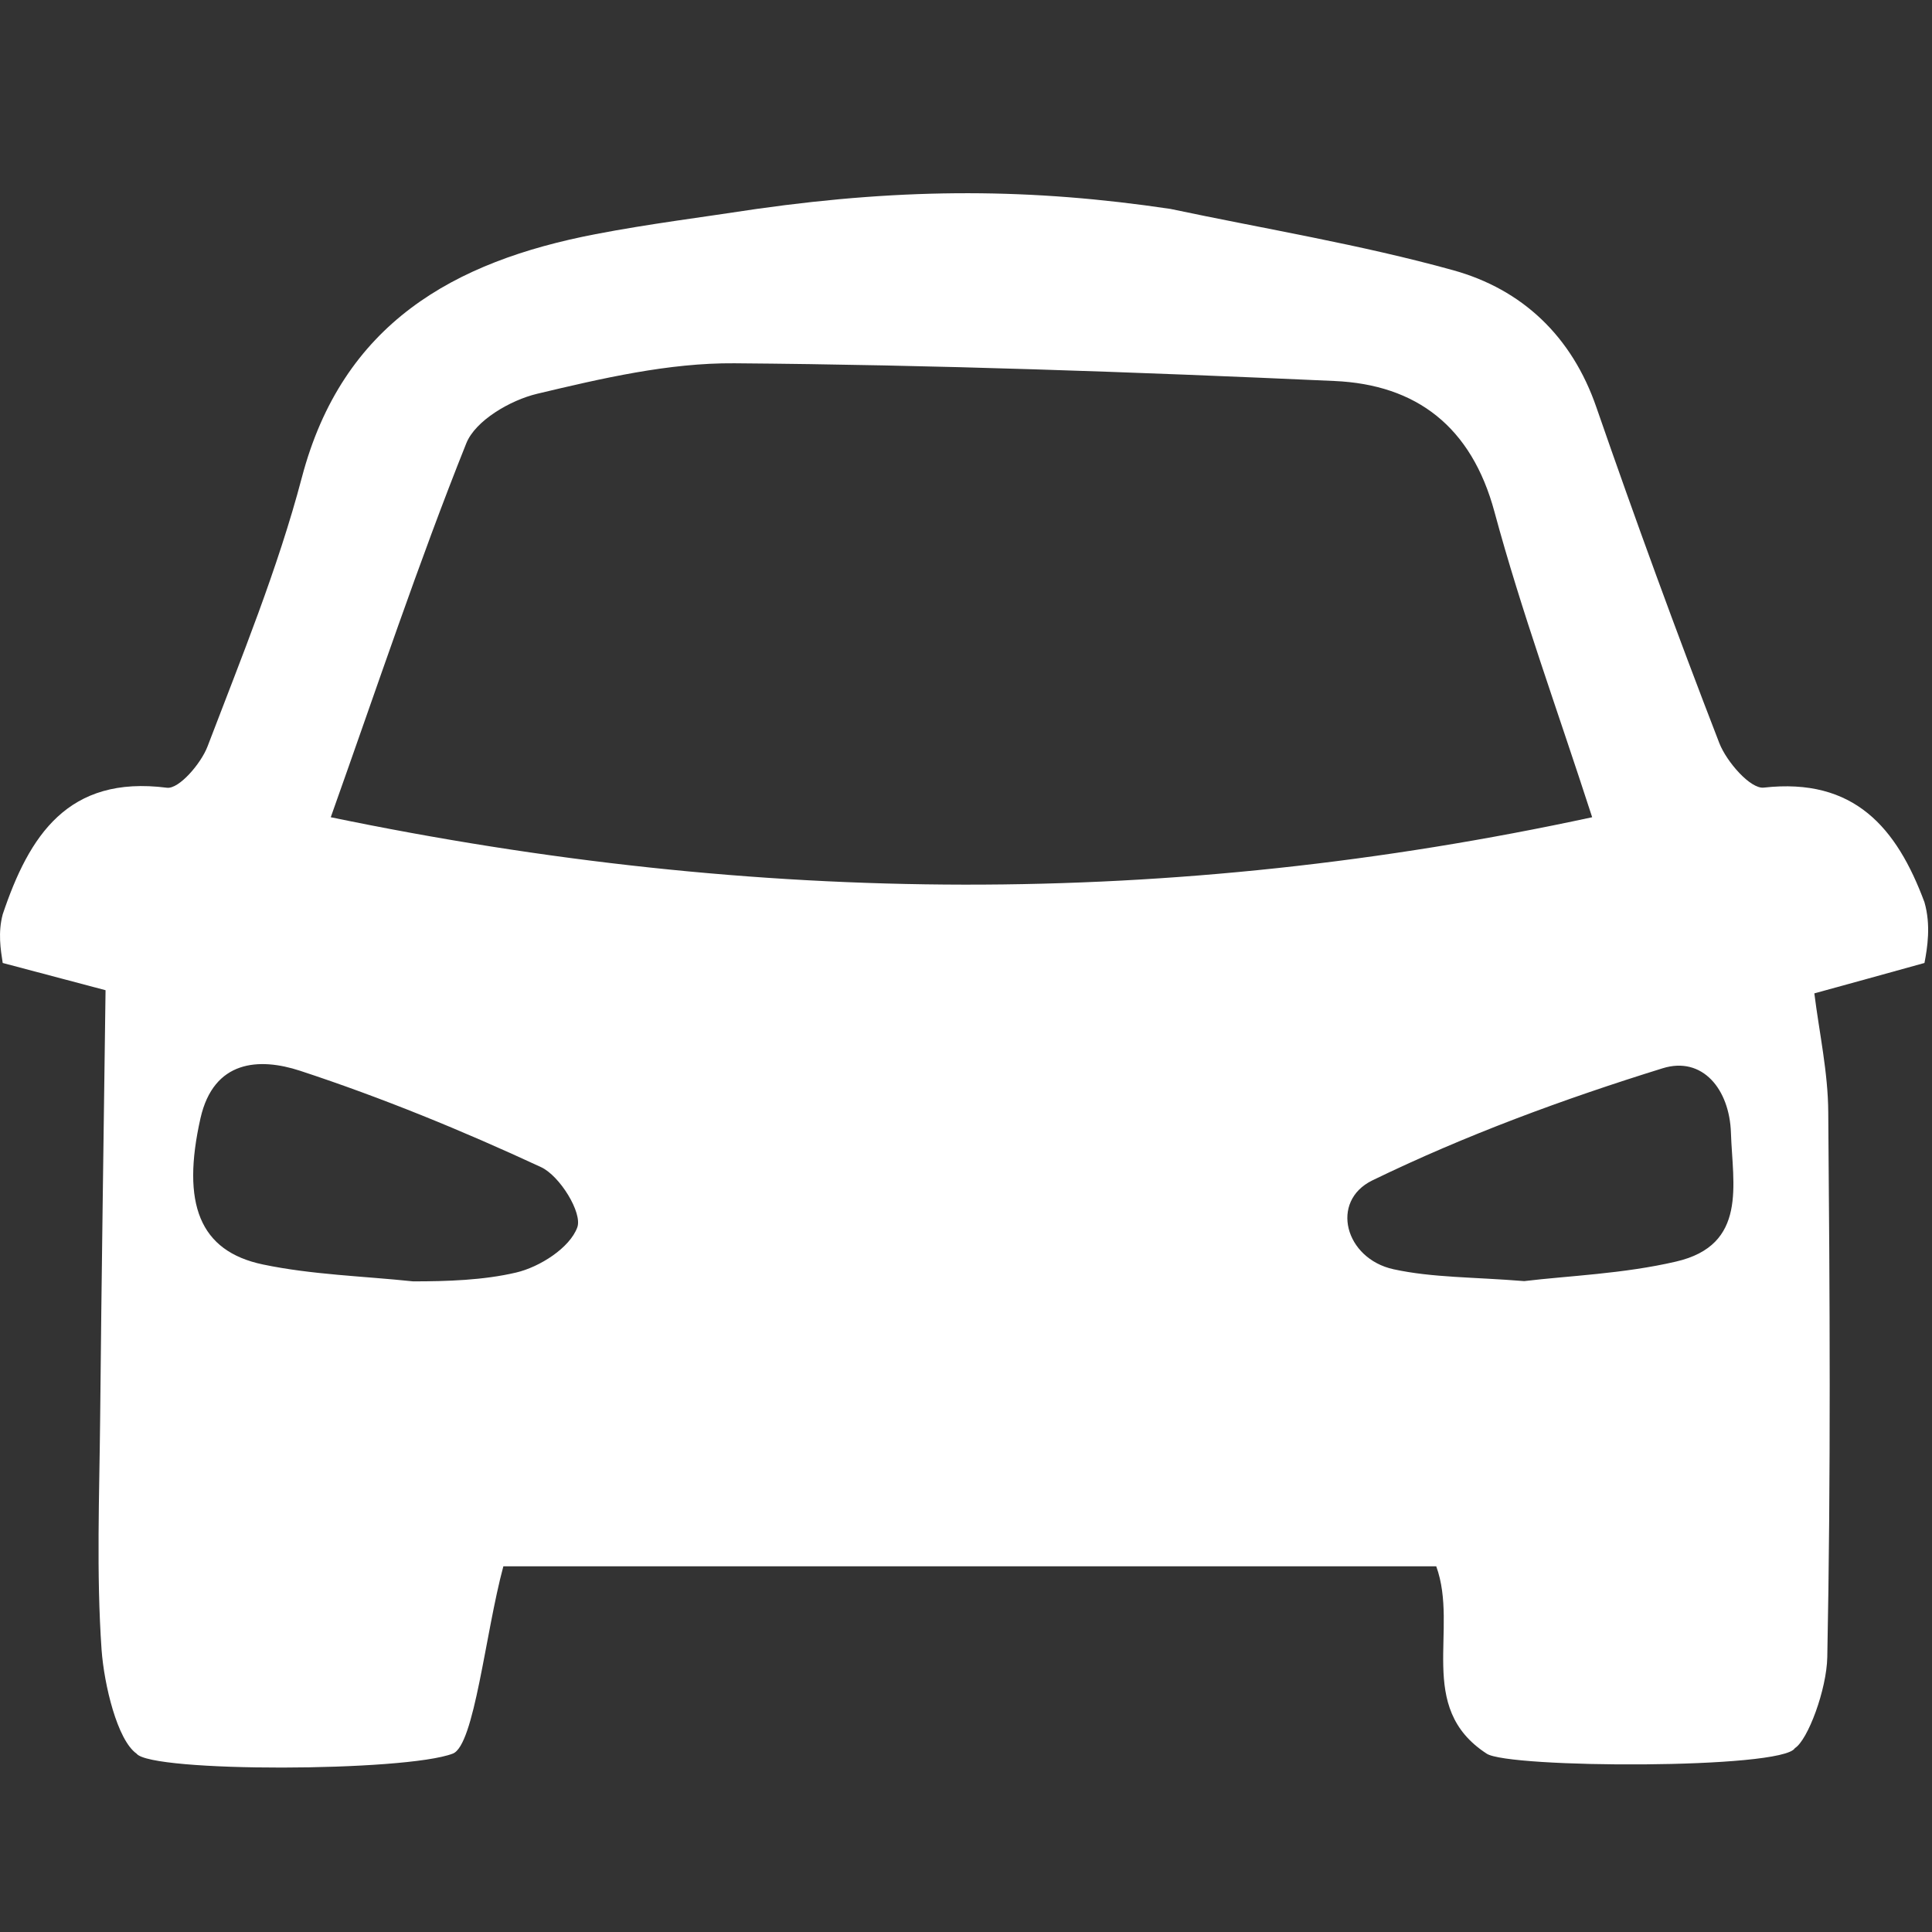 <?xml version="1.0" encoding="UTF-8" standalone="no"?>
<svg width="30px" height="30px" viewBox="0 0 30 30" version="1.1" xmlns="http://www.w3.org/2000/svg" xmlns:xlink="http://www.w3.org/1999/xlink">
    <rect x="0" y="0" width="30" height="30" fill="#333333" stroke="none"/>
    <!-- Generator: Sketch 46 (44423) - http://www.bohemiancoding.com/sketch -->
    <title>tingche</title>
    <desc>Created with Sketch.</desc>
    <defs></defs>
    <g id="Page-1" stroke="none" stroke-width="1" fill="none" fill-rule="evenodd">
        <g id="tingche" fill-rule="nonzero" fill="#FFFFFF">
            <g id="停车" transform="translate(0, 3)">
                <path d="M11.751,0.244 C14.095,-0.087 16.031,-0.075 18.174,0.244 C19.64,0.554 21.126,0.797 22.568,1.197 C23.635,1.494 24.408,2.219 24.789,3.326 C25.395,5.075 26.03,6.814 26.698,8.54 C26.811,8.829 27.181,9.254 27.388,9.23 C28.793,9.072 29.453,9.853 29.883,11.01 C29.985,11.364 29.928,11.718 29.883,11.953 C29.298,12.116 28.711,12.277 28.173,12.425 C28.249,13.034 28.386,13.652 28.389,14.271 C28.413,17.091 28.43,19.912 28.374,22.732 C28.364,23.235 28.073,24.018 27.871,24.145 C27.68,24.475 23.415,24.459 23.084,24.23 C21.976,23.51 22.658,22.302 22.302,21.322 L7.816,21.322 C7.536,22.359 7.368,24.101 7.031,24.23 C6.293,24.514 2.34,24.524 2.12,24.23 C1.821,24.018 1.617,23.163 1.577,22.615 C1.495,21.427 1.543,20.23 1.555,19.037 C1.576,16.822 1.61,14.606 1.639,12.376 C1.223,12.267 0.633,12.11 0.042,11.953 C0.009,11.741 -0.033,11.481 0.042,11.198 C0.452,9.978 1.053,9.035 2.592,9.232 C2.778,9.256 3.12,8.858 3.222,8.592 C3.748,7.213 4.312,5.837 4.687,4.415 C5.317,2.023 7.043,1.06 9.247,0.636 C10.076,0.476 10.917,0.372 11.751,0.244 Z M5.136,9.69 C11.795,11.069 18.177,11.102 24.723,9.69 C24.174,7.994 23.622,6.489 23.206,4.948 C22.849,3.624 21.994,2.972 20.72,2.916 C17.615,2.776 14.509,2.665 11.403,2.641 C10.381,2.633 9.343,2.876 8.339,3.115 C7.925,3.214 7.381,3.53 7.24,3.885 C6.499,5.737 5.867,7.636 5.136,9.69 Z M6.414,16.897 C6.417,16.861 6.412,16.933 6.414,16.897 C6.948,16.897 7.508,16.879 8.014,16.76 C8.382,16.674 8.848,16.376 8.964,16.059 C9.047,15.834 8.693,15.258 8.401,15.123 C7.184,14.558 5.935,14.046 4.66,13.627 C4.026,13.419 3.318,13.458 3.113,14.364 C2.815,15.689 3.094,16.428 4.084,16.635 C4.845,16.794 5.636,16.815 6.414,16.897 L6.414,16.897 Z M23.668,16.893 C24.356,16.81 25.208,16.78 26.024,16.59 C27.14,16.333 26.904,15.391 26.878,14.593 C26.857,13.91 26.433,13.397 25.818,13.588 C24.281,14.065 22.755,14.627 21.31,15.329 C20.646,15.653 20.884,16.544 21.639,16.709 C22.245,16.841 22.882,16.829 23.668,16.893 L23.668,16.893 Z" id="Shape"></path>
            </g>
        </g>
    </g>
</svg>